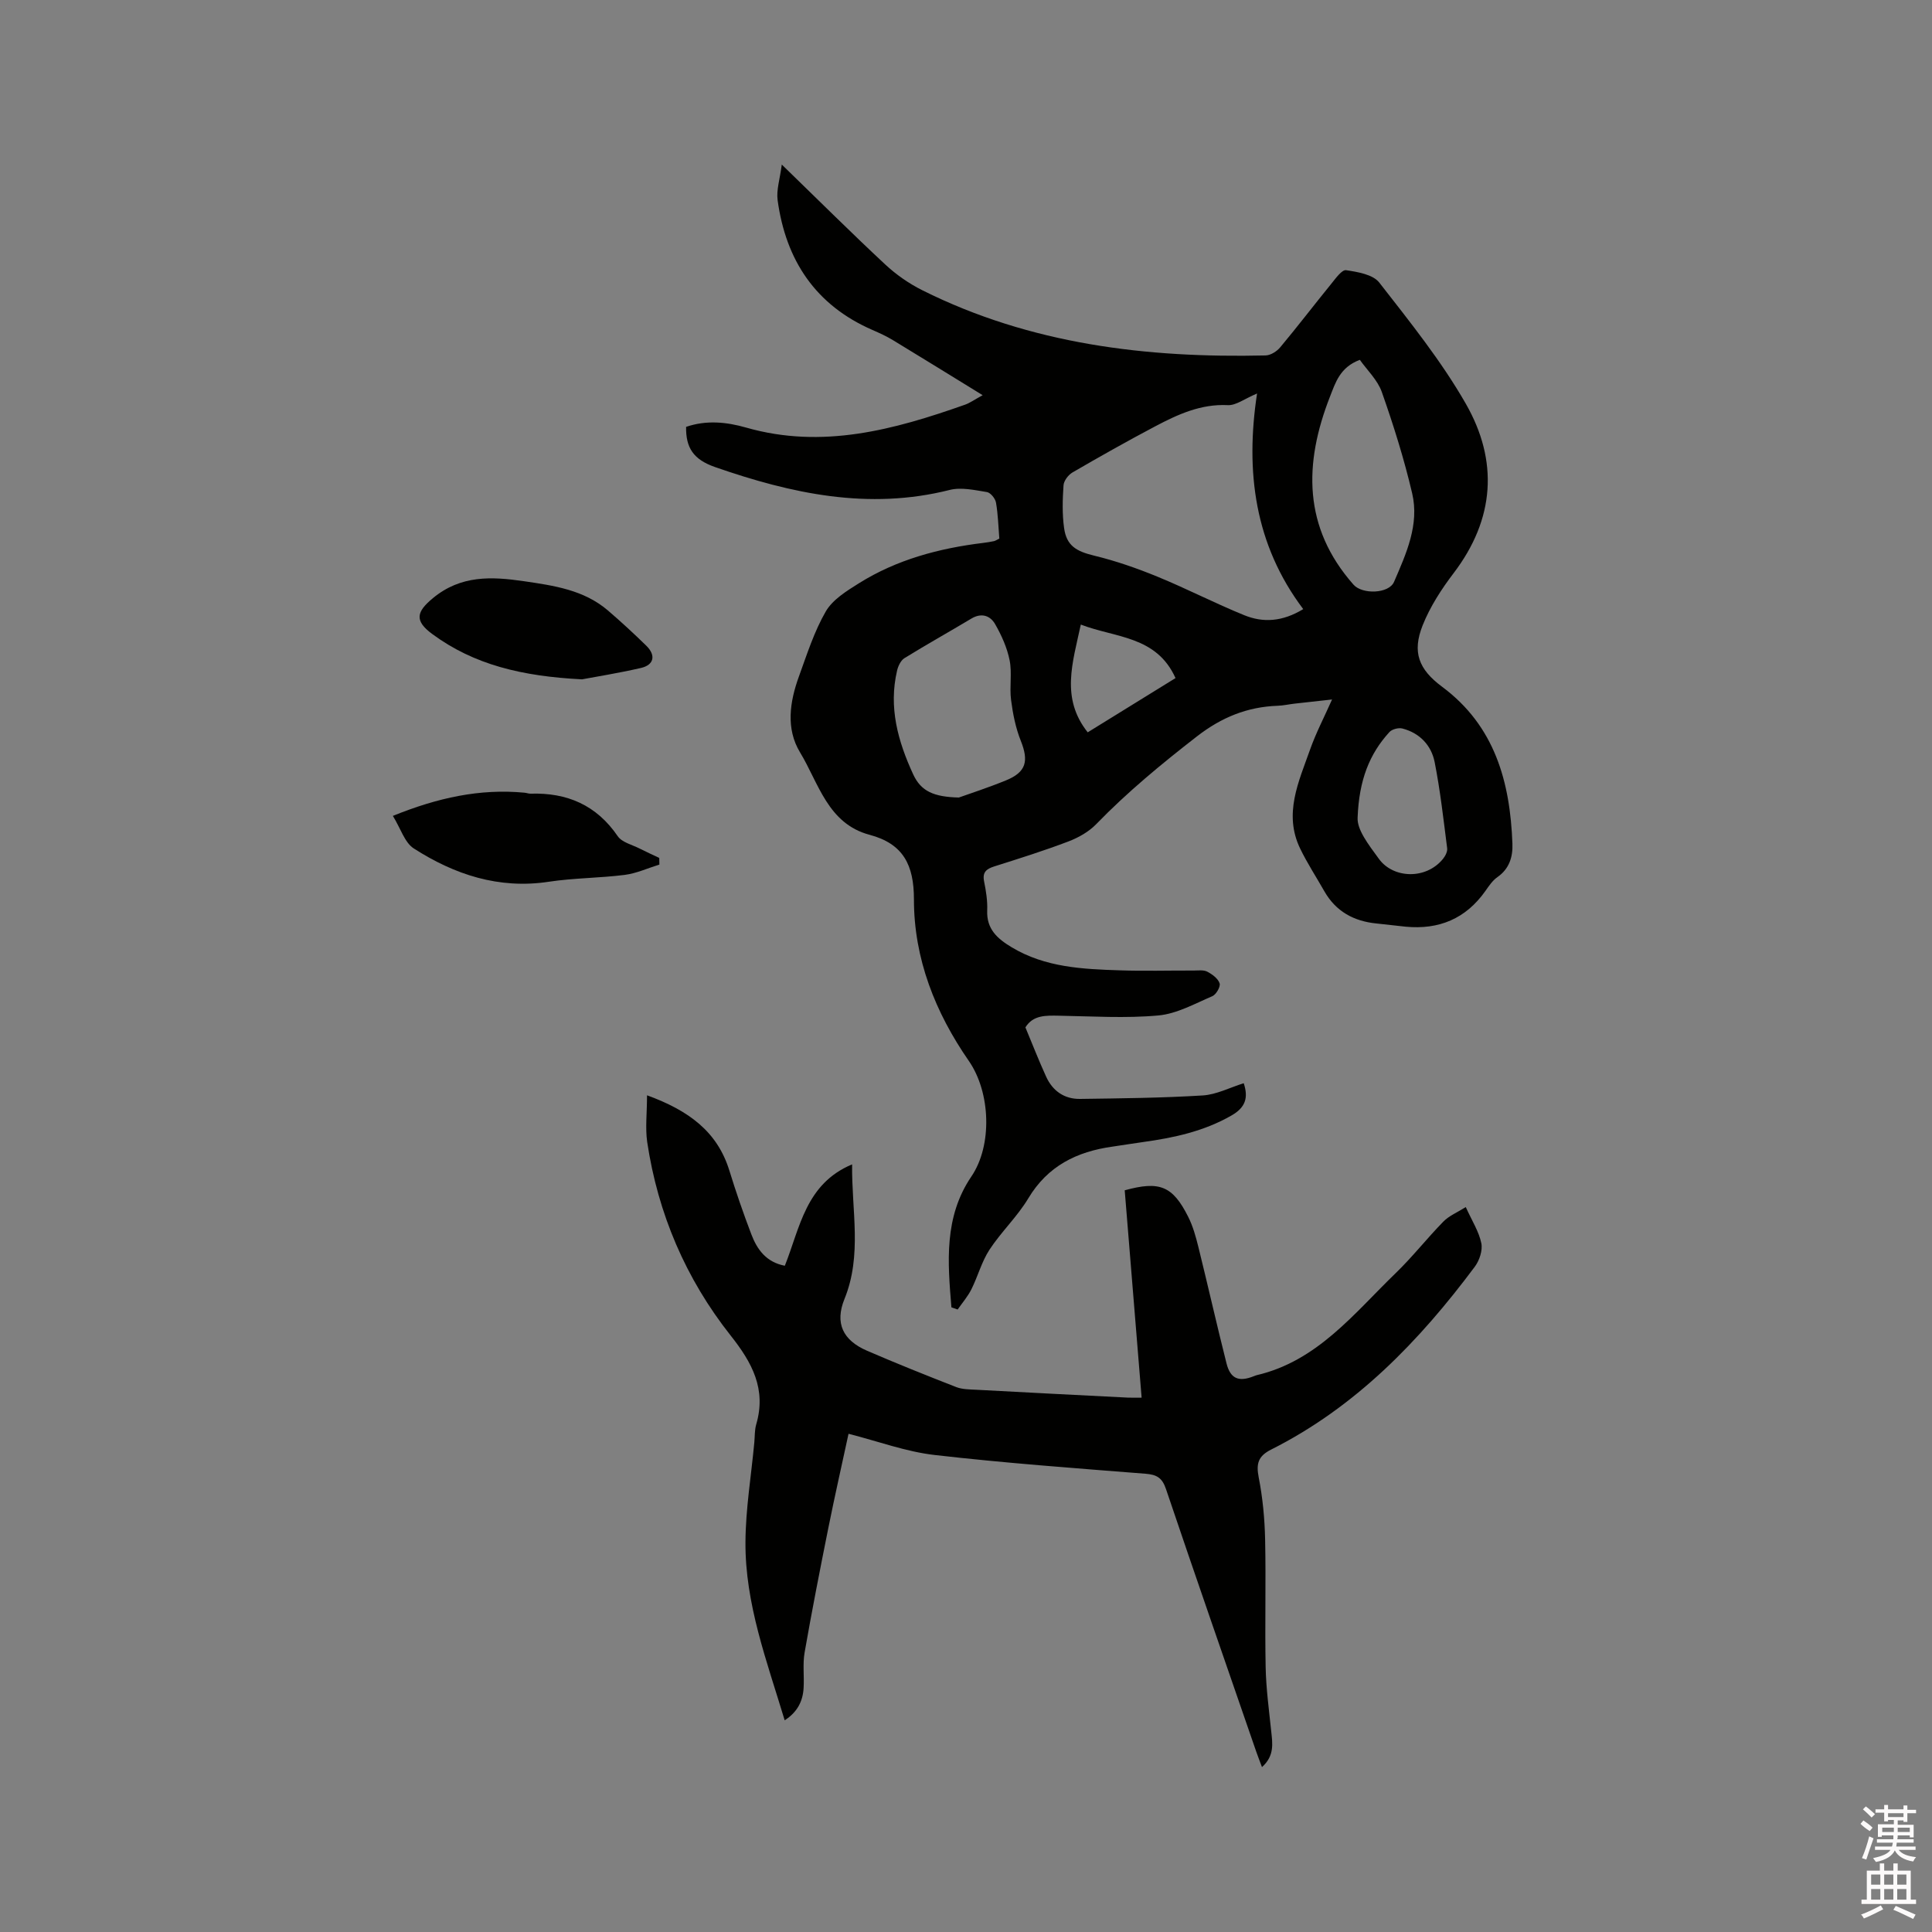 <svg enable-background="new 0 0 400 400" viewBox="0 0 400 400" xmlns="http://www.w3.org/2000/svg"><rect x="0" y="0" width="400" height="400" fill="#808080" stroke="none"/><path d="m385.2 377.6.6-.7c.6.4 1.3.9 1.9 1.5l-.6.7c-.8-.5-1.4-1-1.9-1.5zm.3 7.1c.6-1.4 1.1-2.9 1.5-4.5.3.1.6.3.9.4-.5 1.4-1 2.9-1.5 4.4zm.2-10.1.6-.6c.7.5 1.3 1.1 1.9 1.6l-.7.7c-.6-.6-1.2-1.2-1.8-1.7zm8.4-.8h.8v.9h1.8v.7h-1.8v1.8h-.8v-.3h-1.2v.9h3.3v2.6h-.8v-.4h-2.5c0 .3 0 .6-.1.8h3.4v.7h-3.5c0 .3-.1.6-.1.8h4v.7h-3.5c.7.9 1.9 1.3 3.6 1.5-.2.2-.4.5-.6.9-1.9-.3-3.2-1.1-3.8-2.3-.5 1.1-1.8 2-3.9 2.4-.2-.3-.4-.5-.6-.8 1.9-.4 3.1-.9 3.6-1.7h-3.2v-.7h3.5c.1-.2.1-.5.2-.8h-3.3v-.7h3.4c0-.2 0-.5 0-.8h-2.4v.3h-.8v-2.6h3.3v-.9h-1.2v.3h-.8v-1.8h-1.8v-.7h1.8v-.9h.8v.9h3.2zm-4.4 5.5h2.4c0-.3 0-.6 0-.9h-2.4zm1.2-3.1h3.2v-.8h-3.2zm4.4 2.2h-2.4v.9h2.5v-.9z" fill="#fcfafa"/><path d="m389.2 385.8h.9v1.5h1.9v-1.5h.9v1.5h2.7v6h1.1v.9h-11.3v-.9h1.1v-6h2.7zm.2 8.7.5.8c-1.2.6-2.5 1.3-4 1.9-.2-.3-.3-.6-.6-.8 1.6-.6 3-1.3 4.1-1.9zm-2-4.3h1.9v-2.1h-1.9zm0 3.1h1.9v-2.2h-1.9zm2.7-3.1h1.9v-2.1h-1.9zm0 3.1h1.9v-2.2h-1.9zm2.4 1.3c1.4.6 2.7 1.2 4.1 1.8l-.5.9c-1.5-.7-2.8-1.4-4.1-1.9zm2.2-6.5h-1.9v2.1h1.9zm-1.9 5.2h1.9v-2.2h-1.9z" fill="#fcfafa"/><g fill="#010100"><path d="m196.98 270.67c-.77-9.32-1.58-18.68 4.14-27.1 4.36-6.42 3.99-17.38-.53-23.91-6.96-10.04-11.38-21.19-11.37-33.48 0-7.07-2.19-11.48-9.17-13.34-8.68-2.31-10.54-10.69-14.41-17.07-2.97-4.89-2.14-10.48-.23-15.72 1.66-4.57 3.15-9.29 5.56-13.46 1.42-2.45 4.32-4.24 6.86-5.83 7.86-4.92 16.63-7.25 25.76-8.36.73-.09 1.47-.21 2.19-.36.3-.06.56-.26 1.12-.53-.2-2.43-.26-4.97-.69-7.45-.14-.84-1.13-2.06-1.87-2.18-2.55-.41-5.33-1.05-7.73-.44-16.8 4.24-32.79.75-48.57-4.74-4.5-1.57-6.06-4.01-5.99-8.32 4.15-1.43 8.33-1.03 12.44.15 15.75 4.5 30.58.46 45.3-4.74.98-.34 1.85-.98 3.66-1.97-6.54-4.02-12.53-7.73-18.55-11.38-1.35-.82-2.81-1.49-4.26-2.12-11.79-5.13-17.94-14.43-19.64-26.86-.29-2.11.47-4.36.86-7.39 7.68 7.45 14.43 14.18 21.4 20.67 2.27 2.12 4.93 3.97 7.71 5.36 22.39 11.18 46.41 14.06 71.05 13.49 1.05-.02 2.35-.85 3.05-1.7 3.6-4.31 7.01-8.78 10.56-13.14.9-1.1 2.19-2.94 3.06-2.81 2.41.36 5.58.89 6.88 2.57 6.31 8.1 12.82 16.19 17.9 25.06 6.79 11.85 6.03 23.87-2.51 35.09-2.53 3.32-4.89 6.97-6.42 10.82-2.2 5.54-.82 9.09 4 12.68 10.97 8.14 14.12 19.75 14.59 32.54.1 2.71-.64 5.18-3.11 6.9-1.01.7-1.76 1.83-2.49 2.87-4.05 5.74-9.62 8.05-16.51 7.39-2-.19-4-.47-6-.66-4.71-.46-8.44-2.48-10.83-6.68-1.67-2.94-3.53-5.78-5-8.82-3.49-7.2-.3-13.87 2.05-20.52 1.19-3.37 2.86-6.57 4.55-10.36-2.87.32-5.31.58-7.76.86-1.16.13-2.31.4-3.47.44-6.32.22-11.66 2.39-16.77 6.36-7.3 5.67-14.38 11.5-20.82 18.14-1.54 1.59-3.68 2.8-5.76 3.59-5.04 1.92-10.2 3.54-15.35 5.17-1.67.53-2.5 1.21-2.11 3.13.4 1.96.72 4.01.64 5.99-.16 3.88 2.13 5.86 5.08 7.63 6.94 4.17 14.68 4.52 22.41 4.77 5.08.17 10.18.02 15.27.04.95 0 2.04-.17 2.81.24 1.03.54 2.23 1.42 2.55 2.42.22.68-.72 2.31-1.51 2.65-3.65 1.56-7.35 3.64-11.17 3.99-6.81.62-13.72.17-20.59.05-2.72-.05-5.35-.15-6.94 2.42 1.45 3.47 2.77 6.88 4.29 10.2 1.34 2.95 3.76 4.65 7.02 4.61 8.47-.12 16.96-.2 25.41-.72 2.85-.18 5.62-1.64 8.48-2.53 1.02 3.06.31 5.04-2.5 6.66-5.74 3.31-11.99 4.64-18.42 5.53-2.1.29-4.19.64-6.28.94-7.36 1.03-13.38 3.99-17.4 10.7-2.27 3.79-5.61 6.93-8.04 10.64-1.62 2.48-2.4 5.5-3.74 8.19-.75 1.5-1.88 2.8-2.85 4.19-.42-.16-.85-.31-1.29-.45zm63.28-189.2c-2.6 1.09-4.36 2.49-6.04 2.41-5.6-.28-10.37 1.92-15.05 4.39-5.78 3.05-11.48 6.27-17.13 9.55-.87.51-1.79 1.72-1.85 2.67-.2 2.93-.29 5.94.12 8.84.51 3.68 2.55 4.82 6.22 5.71 4.47 1.08 8.86 2.61 13.12 4.36 6.06 2.48 11.91 5.52 17.98 7.98 3.85 1.56 7.83 1.38 12.19-1.27-10.06-13.35-12.02-28.48-9.56-44.64zm-61.74 83.65c2.32-.83 6.12-2.06 9.8-3.57 4.14-1.7 4.7-3.97 3.03-8.16-1.07-2.67-1.65-5.6-2.02-8.47-.35-2.71.23-5.57-.3-8.22-.52-2.6-1.67-5.16-3-7.48-1-1.75-2.81-2.41-4.9-1.16-4.61 2.76-9.3 5.38-13.87 8.2-.76.47-1.31 1.63-1.53 2.58-1.78 7.6.16 14.6 3.34 21.49 1.63 3.53 4.3 4.66 9.45 4.79zm83.02-90.62c-4.13 1.55-5.04 4.72-6.19 7.64-5.42 13.85-5.59 27.06 4.89 38.92 1.81 2.04 7.31 1.89 8.38-.59 2.51-5.82 5.28-11.84 3.75-18.35-1.66-7.08-3.85-14.06-6.27-20.93-.88-2.52-3.08-4.59-4.56-6.69zm-.46 94.77c-.14 2.49 2.16 5.48 4.44 8.59 2.95 4.02 9.69 4.31 13.23-.03.48-.59.96-1.51.87-2.2-.76-5.96-1.43-11.96-2.59-17.84-.69-3.48-3.09-6.03-6.68-6.96-.8-.21-2.14.14-2.68.73-4.14 4.53-6.29 9.92-6.59 17.71zm-37.7-28.88c-3.97-8.79-12.45-8.31-19.61-11.08-1.69 7.9-4.21 15.23 1.43 22.31 6.16-3.81 11.99-7.41 18.18-11.23z"/><path d="m133.96 226.77c8.69 3.17 14.56 7.54 17.05 15.59 1.37 4.45 2.89 8.85 4.55 13.2 1.19 3.13 3.07 5.76 6.93 6.5 3.14-7.86 4.3-16.97 13.93-20.99-.12 9.54 2.12 18.77-1.58 27.87-2.03 5-.35 8.54 4.66 10.71 6.1 2.64 12.28 5.11 18.48 7.53 1.24.48 2.7.48 4.07.55 10.47.57 20.95 1.1 31.42 1.63.82.04 1.64.01 2.89.01-1.18-14.52-2.34-28.74-3.5-42.93 7.22-1.99 9.92-.92 13.14 5.48.99 1.96 1.59 4.15 2.12 6.29 1.98 8 3.79 16.04 5.81 24.04.81 3.23 2.55 3.92 5.68 2.67.2-.08.4-.16.6-.21 12.57-2.95 20.12-12.78 28.73-21.1 3.49-3.37 6.5-7.23 9.9-10.7 1.17-1.2 2.86-1.88 4.63-3 1.3 2.87 2.73 5.08 3.22 7.48.31 1.49-.39 3.58-1.35 4.87-11.51 15.43-24.69 29.07-42.15 37.85-2.69 1.35-3.15 2.9-2.59 5.76.83 4.23 1.24 8.59 1.33 12.9.19 8.8-.07 17.6.11 26.4.09 4.43.69 8.85 1.15 13.26.27 2.54.71 5.07-1.91 7.43-.45-1.22-.85-2.21-1.2-3.23-6.25-18.11-12.55-36.2-18.68-54.35-.79-2.35-1.94-2.98-4.26-3.16-14.56-1.15-29.13-2.21-43.64-3.88-5.93-.68-11.68-2.83-17.82-4.39-1.39 6.44-2.86 12.92-4.17 19.44-1.73 8.61-3.42 17.22-4.93 25.87-.41 2.37-.06 4.86-.2 7.29-.15 2.78-1.31 5.04-3.92 6.72-3.69-12.25-8.21-24.13-8.12-36.92.04-6.86 1.19-13.71 1.83-20.57.12-1.27.05-2.59.4-3.79 2.13-7.29-.85-12.77-5.31-18.4-9.28-11.74-15.05-25.22-17.27-40.08-.41-2.92-.03-5.98-.03-9.64z"/><path d="m81.34 168.92c9.26-3.75 18-5.68 27.26-4.8.42.04.84.21 1.25.2 7.56-.24 13.64 2.36 18.04 8.8.88 1.29 2.99 1.77 4.55 2.57 1.33.68 2.7 1.29 4.05 1.93.01.46.02.92.03 1.38-2.4.74-4.75 1.83-7.2 2.14-5.22.66-10.53.63-15.72 1.42-10.33 1.56-19.49-1.48-27.95-6.91-1.88-1.23-2.69-4.1-4.31-6.73z"/><path d="m120.5 140.65c-12.43-.63-22.39-3.02-31.03-9.4-3.73-2.76-3.24-4.6.17-7.42 5.77-4.77 12.12-4.48 18.82-3.5 6.21.91 12.41 1.79 17.4 6.06 2.73 2.34 5.37 4.78 7.94 7.29 2.05 2 1.61 4-1.12 4.62-4.62 1.06-9.31 1.81-12.18 2.35z"/></g></svg>